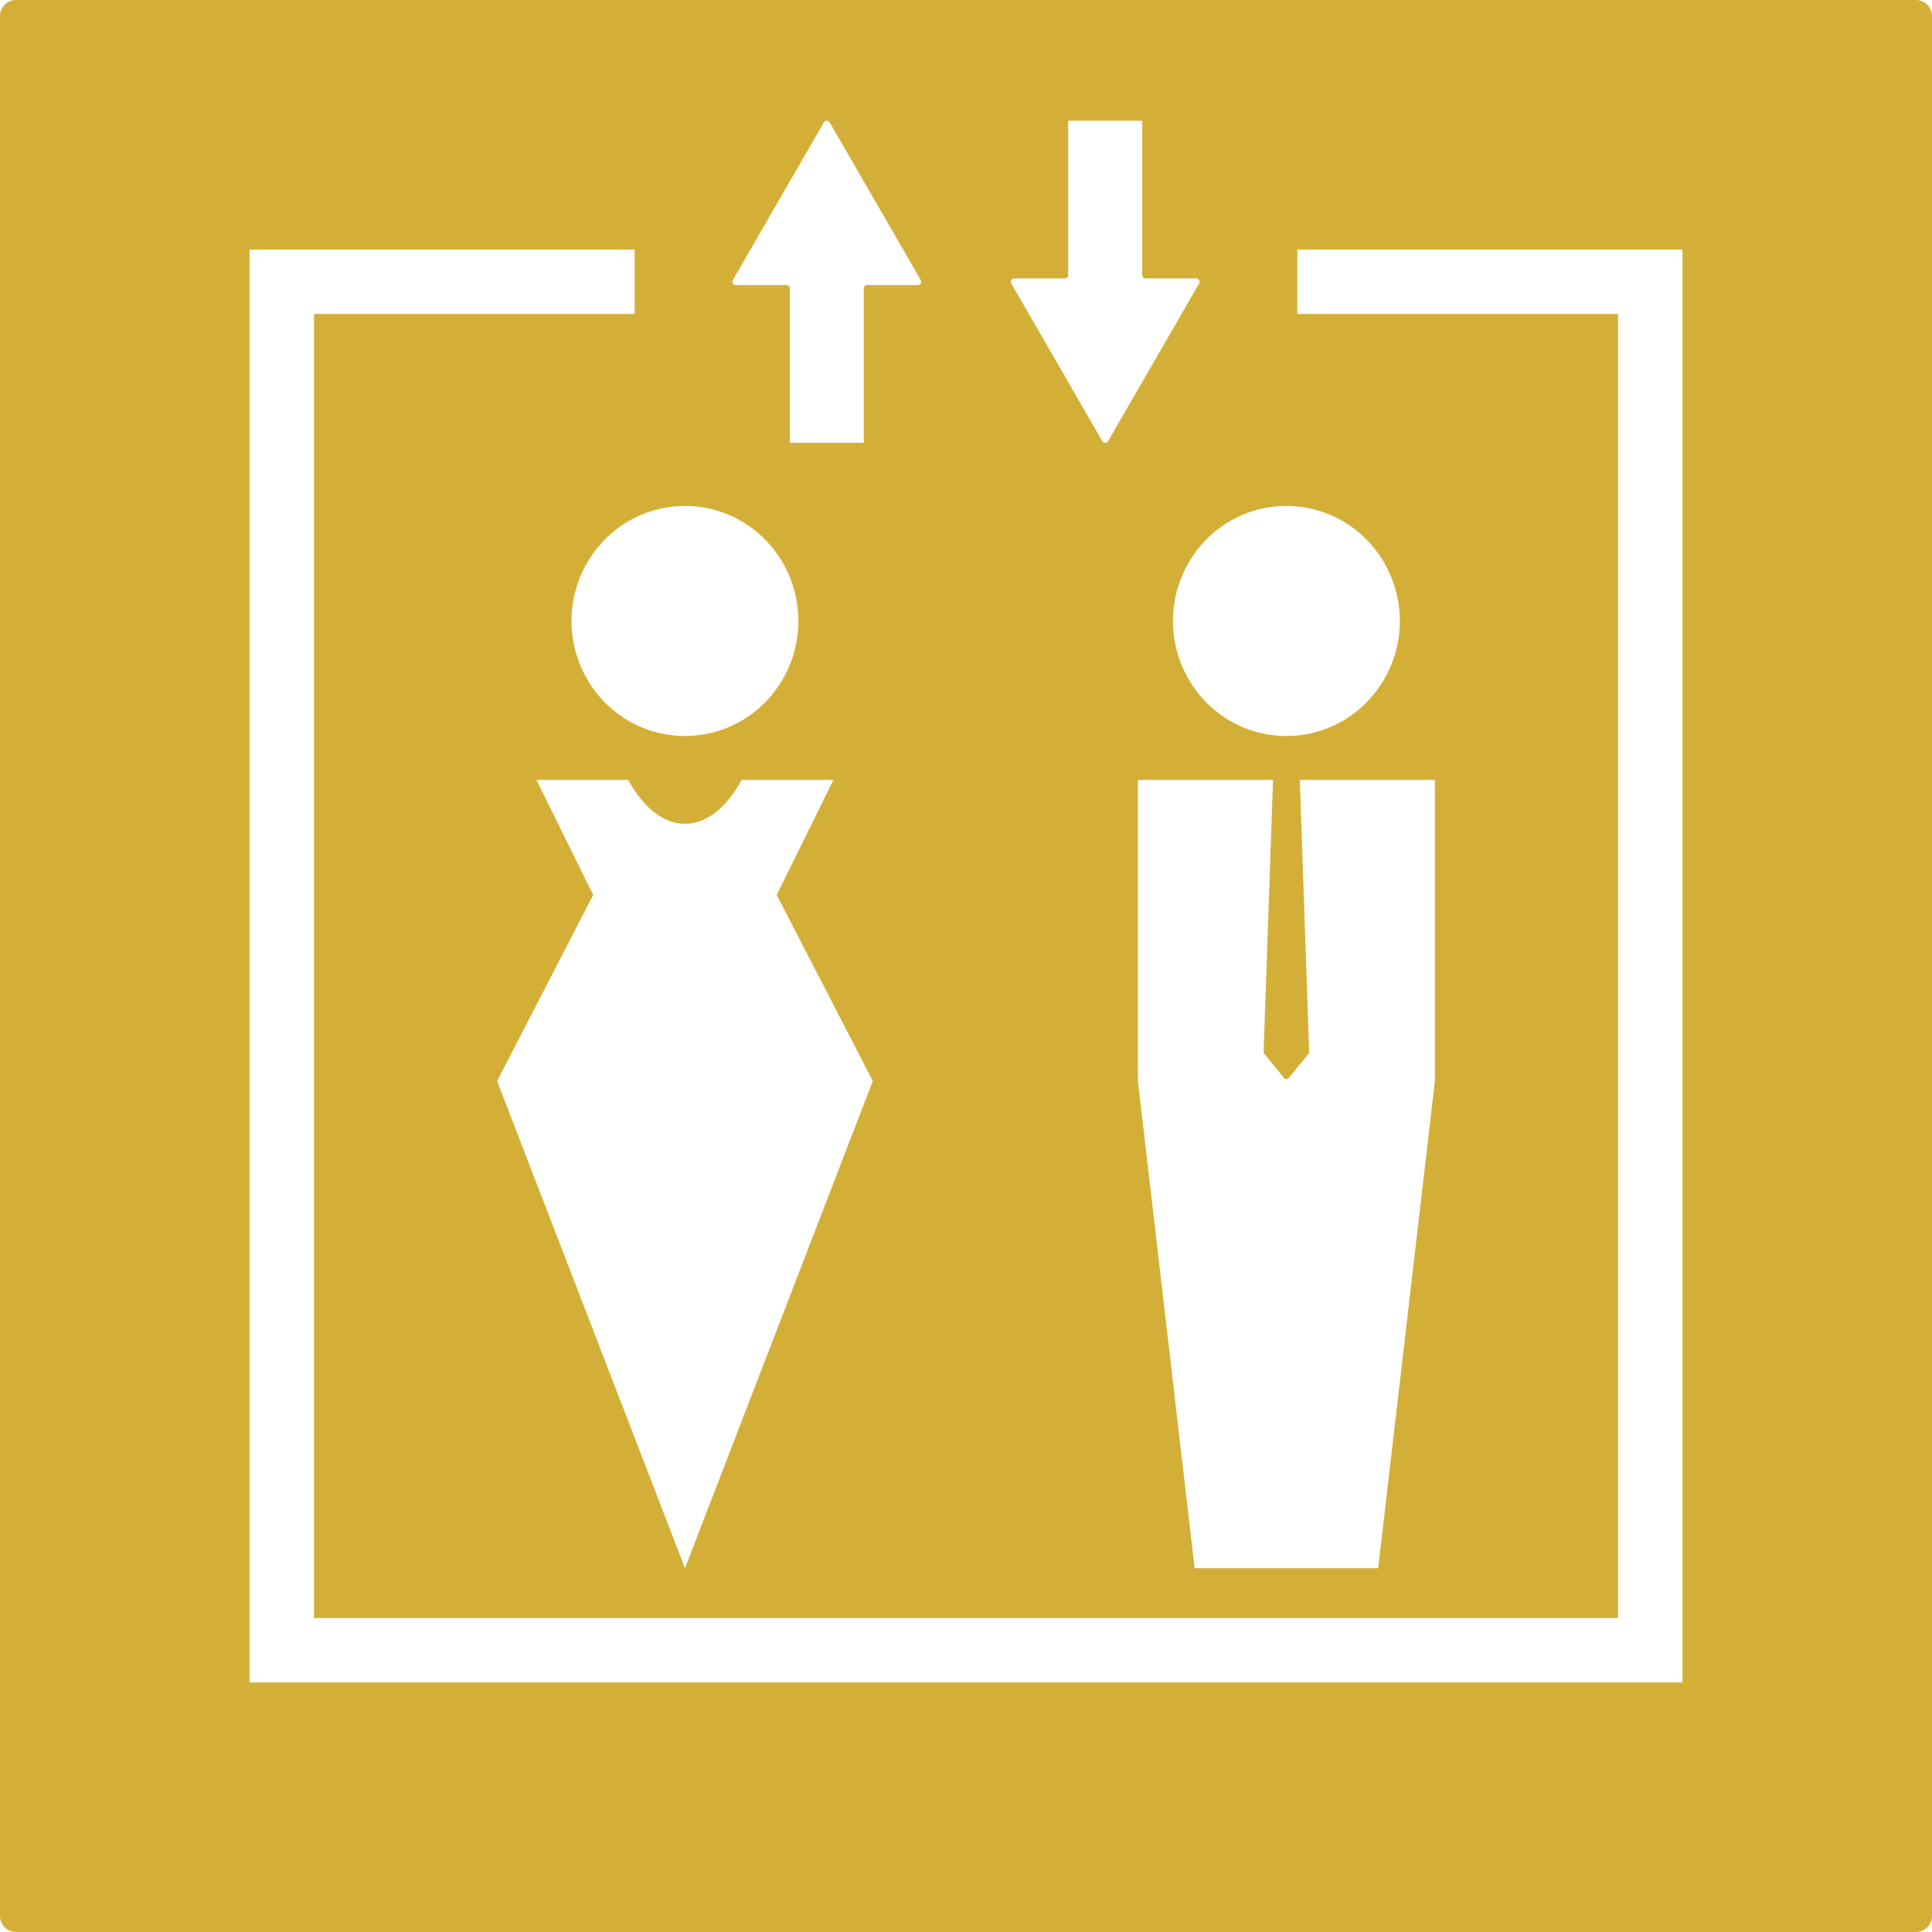 <svg xmlns="http://www.w3.org/2000/svg" width="120mm" height="120mm" viewBox="0 0 340.157 340.158">
  <g id="Schilder">
      <g id="L-01-M">
        <path fill="#D4AF37" stroke="none" d="M339.327.83a2.836,2.836,0,0,0-2-.83H2.834A2.834,2.834,0,0,0,0,2.835V337.323a2.836,2.836,0,0,0,2.834,2.835H337.323a2.836,2.836,0,0,0,2.834-2.835V2.835A2.834,2.834,0,0,0,339.327.83ZM226.49,89.084a19.786,19.786,0,0,1,14.084,5.89,20.446,20.446,0,0,1,0,28.717,19.782,19.782,0,0,1-28.167,0,20.446,20.446,0,0,1,0-28.717A19.784,19.784,0,0,1,226.49,89.084ZM226.066,189.8a.547.547,0,0,0,.849,0l3.591-4.435-1.658-48.051h23.787v53.018l-9.987,85.775H210.333l-9.987-85.775V137.313h23.787l-1.658,48.051ZM178.06,49.324a.6.6,0,0,1,.521-.3h8.894a.6.6,0,0,0,.6-.6V21.26H201.1V48.422a.6.6,0,0,0,.6.6H210.6a.6.6,0,0,1,.521.9L195.109,77.652a.6.6,0,0,1-1.042,0L178.06,49.927A.6.6,0,0,1,178.06,49.324Zm-49.02-.038,16.007-27.725a.6.6,0,0,1,1.043,0L162.1,49.286a.6.6,0,0,1-.522.9h-8.893a.6.6,0,0,0-.6.6V77.953H139.057V50.791a.6.6,0,0,0-.6-.6h-8.893a.6.6,0,0,1-.522-.9ZM94.452,137.313h16.159l.26.469.266.455.272.442.277.43.282.416.287.4.293.389.3.375.3.361.307.346.311.331.316.317.318.3.323.287.326.271.33.255.332.24.336.224.338.208.342.192.343.175.345.159.348.143.348.127.351.109.352.094.353.076.354.059.354.043.355.026.355.009.355-.008.354-.024.355-.042.354-.058.352-.076.353-.091.351-.109.348-.125.348-.141.346-.159.343-.174.341-.19.339-.207.335-.223.334-.239.329-.254.327-.27.323-.285.319-.3.315-.316.312-.33.306-.346.3-.359.3-.374.293-.388.288-.4.282-.415.278-.429.272-.441.266-.455.26-.467.019-.035h16.16l-9.987,20.258,16.916,32.76L120.6,276.106,87.522,190.331l16.917-32.76ZM134.68,94.974a20.446,20.446,0,0,1,0,28.717,19.782,19.782,0,0,1-28.167,0,20.446,20.446,0,0,1,0-28.717,19.782,19.782,0,0,1,28.167,0ZM296.221,296.22H43.936V43.937h67.806V55.275H55.275V284.881H284.882V55.275H228.415V43.937h67.806Z"/>
      </g>
    </g>
</svg>
